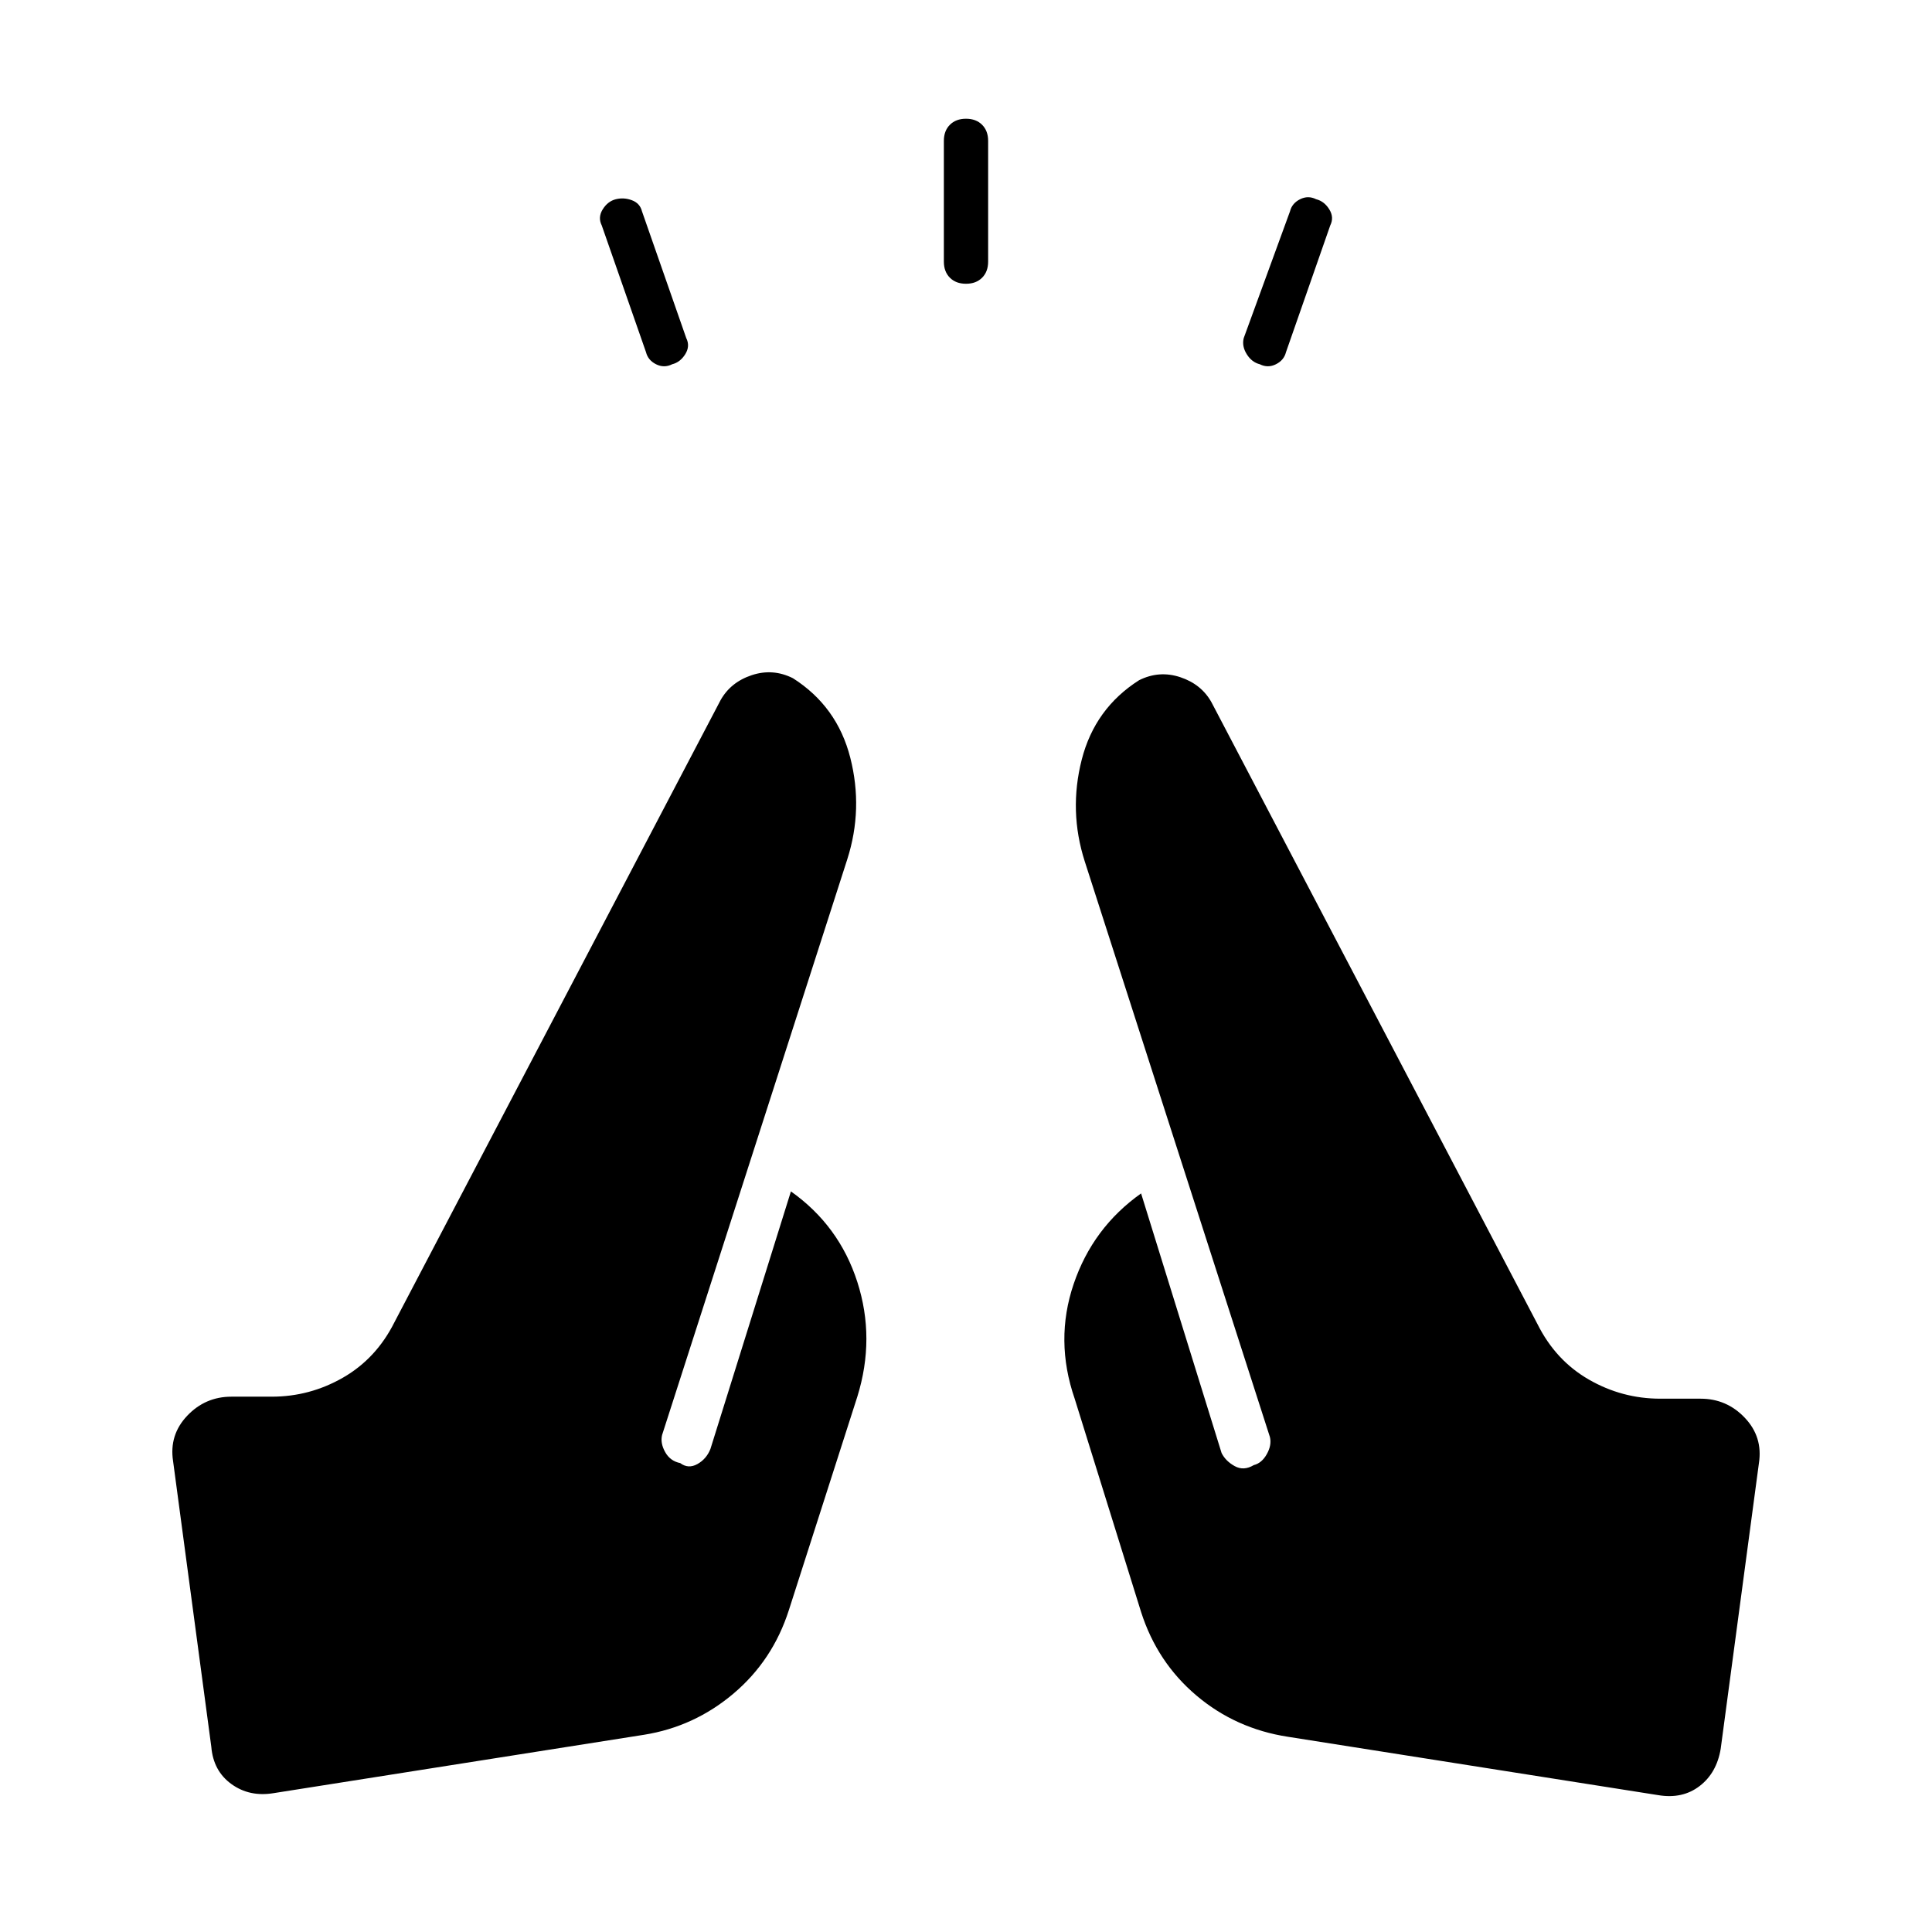 <svg xmlns="http://www.w3.org/2000/svg" height="48" viewBox="0 -960 960 960" width="48"><path d="m321-785-22-63q-2-4 .5-8t6.5-5q4-1 8 .5t5 5.5l22 63q2 4-.5 8t-6.5 5q-4 2-8 0t-5-6Zm148-45v-60q0-5 3-8t8-3q5 0 8 3t3 8v60q0 5-3 8t-8 3q-5 0-8-3t-3-8Zm149 38 23-63q1-4 5-6t8 0q4 1 6.5 5t.5 8l-22 63q-1 4-5 6t-8 0q-4-1-6.5-5t-1.5-8Zm22 695q-26-4-45.5-20.5T567-159l-33-106q-10-29-.5-57t33.5-45l40 129q2 4 6.5 6.5t9.5-.5q4-1 6.5-5.5t1.5-8.5l-92-286q-8-25-1.5-50.5T566-622q10-5 20.5-1.5T602-611l162 309q9 18 25.5 27.5T825-265h20q13 0 22 9.5t7 22.5L855-91q-2 12-10.5 18.5T824-68L640-97Zm-320-1L136-69q-12 2-21-4.5T105-92L86-234q-2-13 7-22.5t22-9.5h20q19 0 35.5-9.5T196-303l162-309q5-9 15.5-12.5T394-623q22 14 28.5 39.5T421-533l-92 286q-1 4 1.5 8.5t7.5 5.5q4 3 8.5.5t6.5-7.5l40-128q24 17 33 45t0 57l-34 106q-8 25-27.5 41.5T320-98Z"/></svg>